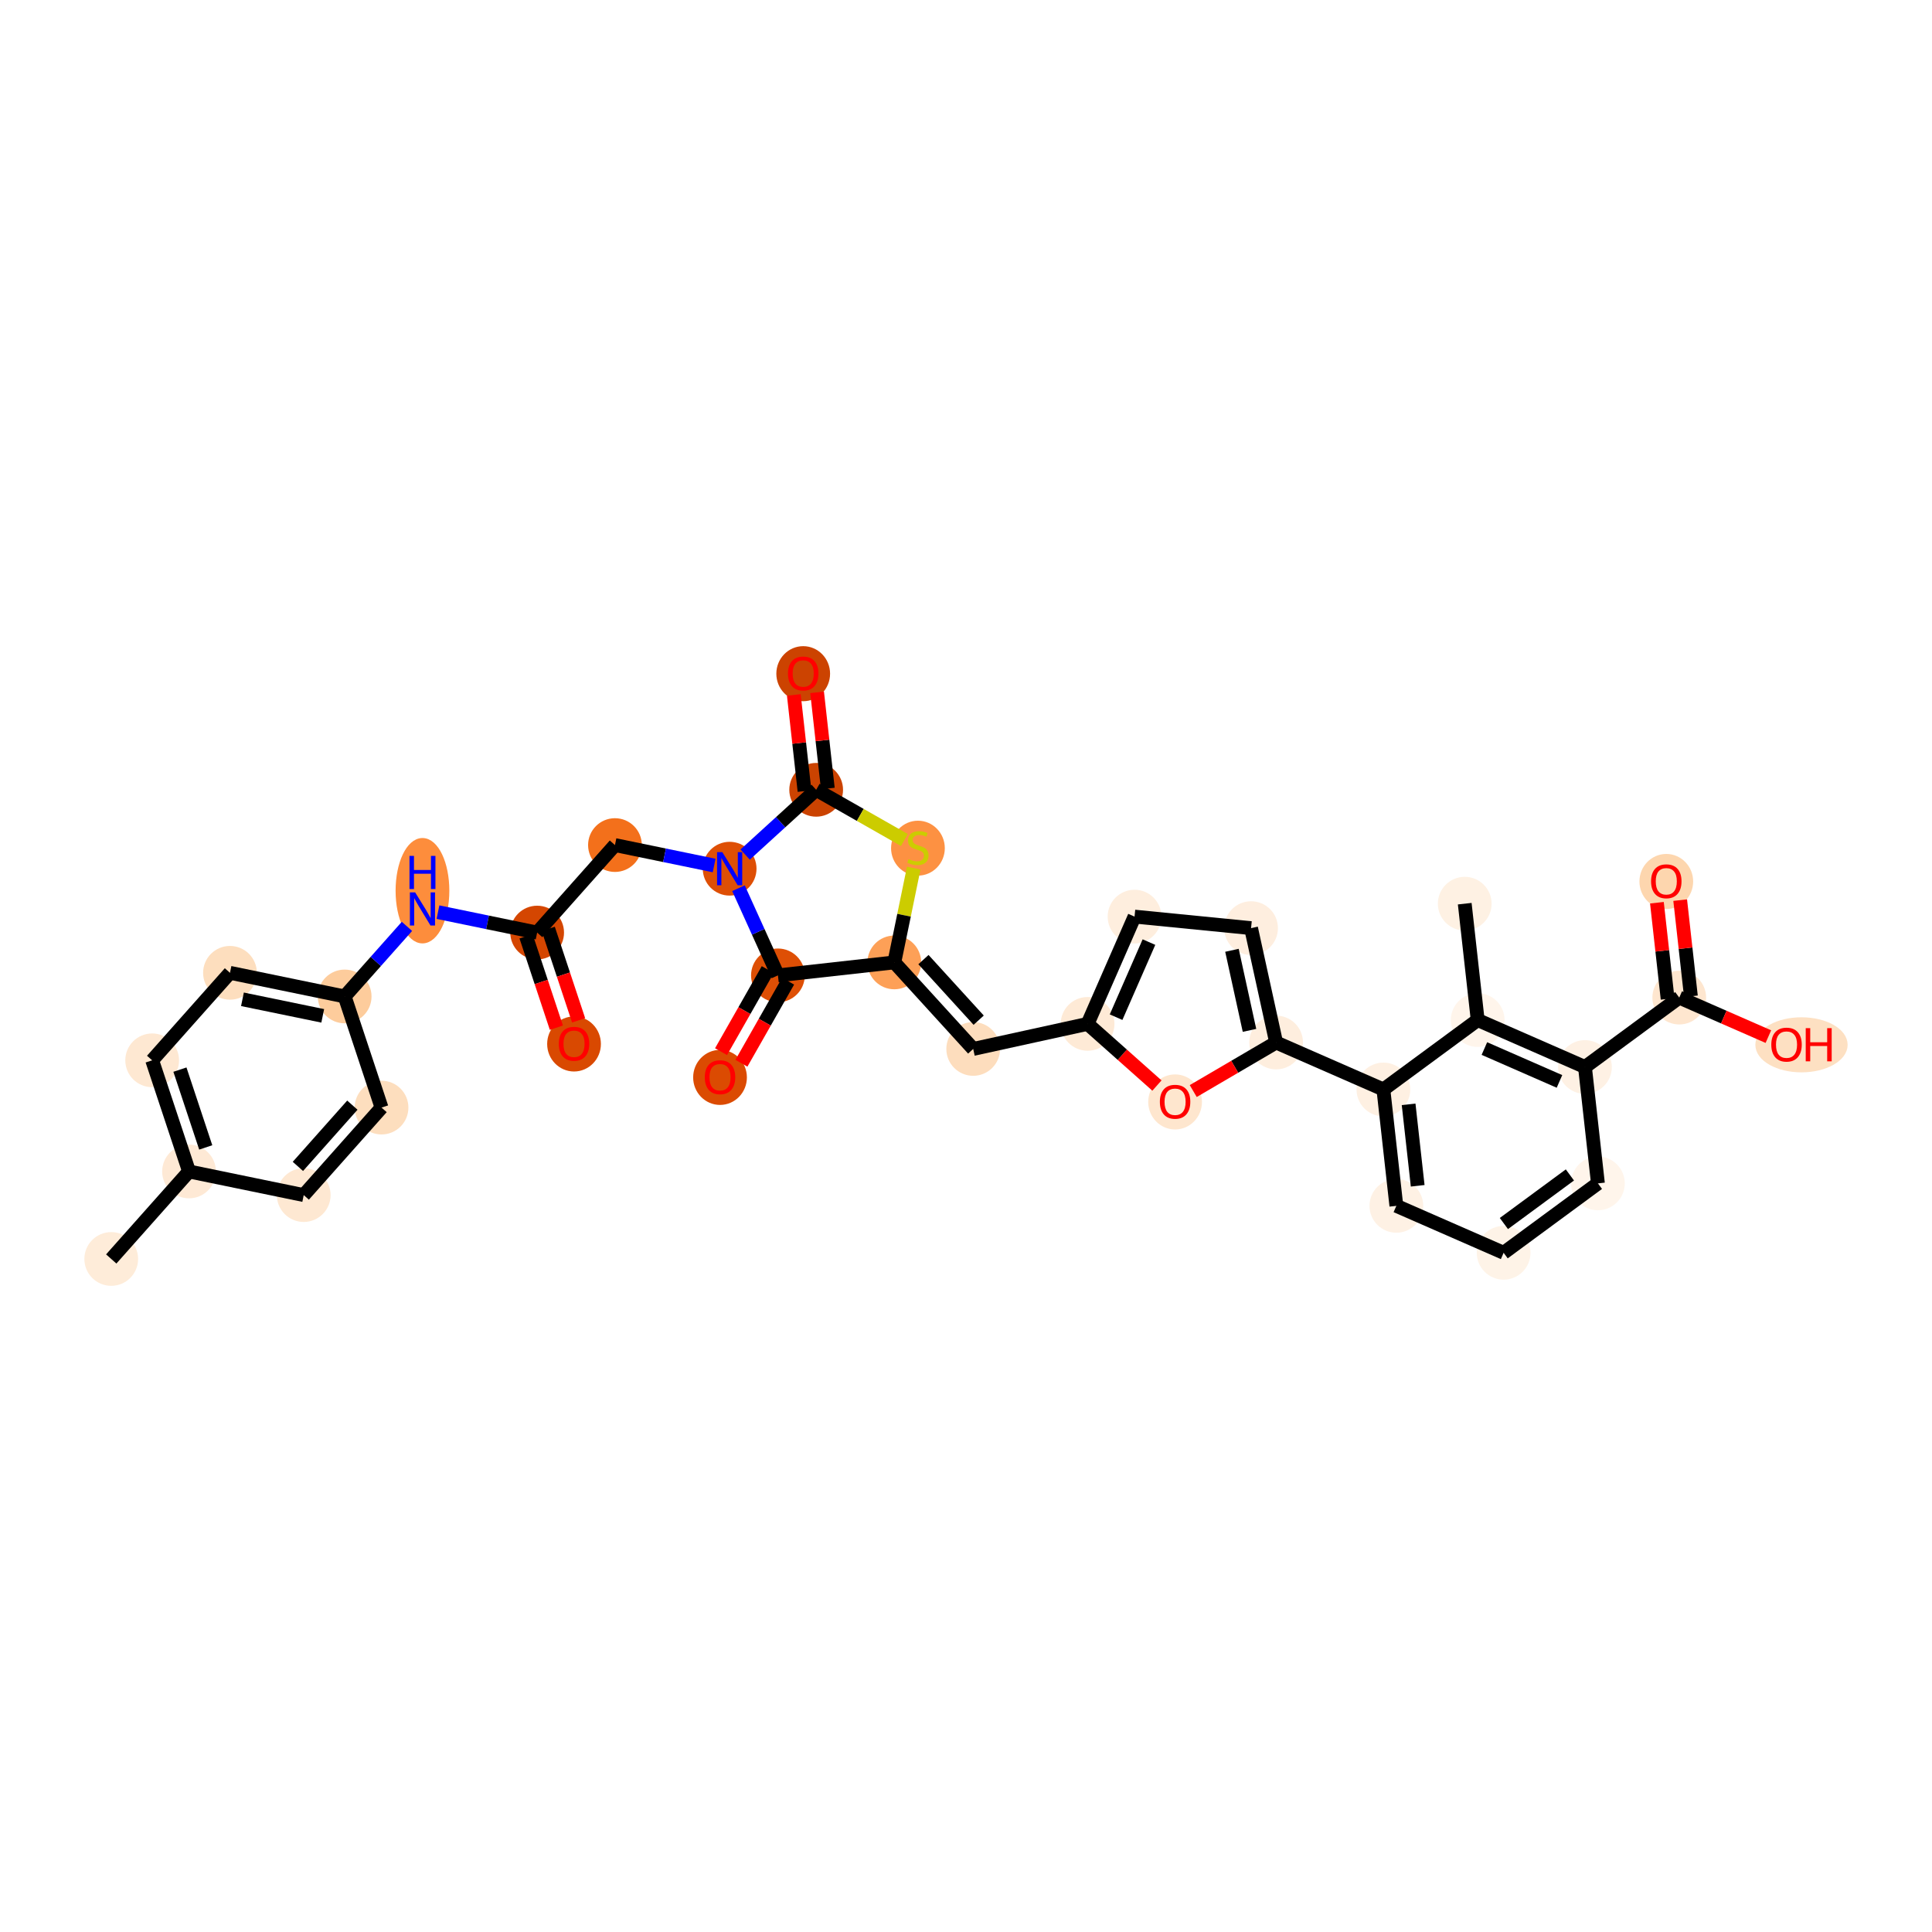 <?xml version='1.0' encoding='iso-8859-1'?>
<svg version='1.1' baseProfile='full'
              xmlns='http://www.w3.org/2000/svg'
                      xmlns:rdkit='http://www.rdkit.org/xml'
                      xmlns:xlink='http://www.w3.org/1999/xlink'
                  xml:space='preserve'
width='280px' height='280px' viewBox='0 0 280 280'>
<!-- END OF HEADER -->
<rect style='opacity:1.0;fill:#FFFFFF;stroke:none' width='280' height='280' x='0' y='0'> </rect>
<ellipse cx='16.121' cy='182.459' rx='3.394' ry='3.394'  style='fill:#FEECD9;fill-rule:evenodd;stroke:#FEECD9;stroke-width:1.0px;stroke-linecap:butt;stroke-linejoin:miter;stroke-opacity:1' />
<ellipse cx='27.398' cy='169.777' rx='3.394' ry='3.394'  style='fill:#FEE9D5;fill-rule:evenodd;stroke:#FEE9D5;stroke-width:1.0px;stroke-linecap:butt;stroke-linejoin:miter;stroke-opacity:1' />
<ellipse cx='22.053' cy='153.67' rx='3.394' ry='3.394'  style='fill:#FEE8D2;fill-rule:evenodd;stroke:#FEE8D2;stroke-width:1.0px;stroke-linecap:butt;stroke-linejoin:miter;stroke-opacity:1' />
<ellipse cx='33.33' cy='140.988' rx='3.394' ry='3.394'  style='fill:#FDDEBE;fill-rule:evenodd;stroke:#FDDEBE;stroke-width:1.0px;stroke-linecap:butt;stroke-linejoin:miter;stroke-opacity:1' />
<ellipse cx='49.951' cy='144.413' rx='3.394' ry='3.394'  style='fill:#FDCC9C;fill-rule:evenodd;stroke:#FDCC9C;stroke-width:1.0px;stroke-linecap:butt;stroke-linejoin:miter;stroke-opacity:1' />
<ellipse cx='61.227' cy='129.088' rx='3.394' ry='7.136'  style='fill:#FD8D3C;fill-rule:evenodd;stroke:#FD8D3C;stroke-width:1.0px;stroke-linecap:butt;stroke-linejoin:miter;stroke-opacity:1' />
<ellipse cx='77.848' cy='135.156' rx='3.394' ry='3.394'  style='fill:#D44601;fill-rule:evenodd;stroke:#D44601;stroke-width:1.0px;stroke-linecap:butt;stroke-linejoin:miter;stroke-opacity:1' />
<ellipse cx='83.193' cy='151.3' rx='3.394' ry='3.49'  style='fill:#D94901;fill-rule:evenodd;stroke:#D94901;stroke-width:1.0px;stroke-linecap:butt;stroke-linejoin:miter;stroke-opacity:1' />
<ellipse cx='89.124' cy='122.474' rx='3.394' ry='3.394'  style='fill:#F3701B;fill-rule:evenodd;stroke:#F3701B;stroke-width:1.0px;stroke-linecap:butt;stroke-linejoin:miter;stroke-opacity:1' />
<ellipse cx='105.745' cy='125.899' rx='3.394' ry='3.398'  style='fill:#DE4F05;fill-rule:evenodd;stroke:#DE4F05;stroke-width:1.0px;stroke-linecap:butt;stroke-linejoin:miter;stroke-opacity:1' />
<ellipse cx='118.286' cy='114.465' rx='3.394' ry='3.394'  style='fill:#CB4301;fill-rule:evenodd;stroke:#CB4301;stroke-width:1.0px;stroke-linecap:butt;stroke-linejoin:miter;stroke-opacity:1' />
<ellipse cx='116.407' cy='97.637' rx='3.394' ry='3.49'  style='fill:#CC4301;fill-rule:evenodd;stroke:#CC4301;stroke-width:1.0px;stroke-linecap:butt;stroke-linejoin:miter;stroke-opacity:1' />
<ellipse cx='133.035' cy='122.923' rx='3.394' ry='3.48'  style='fill:#FD9142;fill-rule:evenodd;stroke:#FD9142;stroke-width:1.0px;stroke-linecap:butt;stroke-linejoin:miter;stroke-opacity:1' />
<ellipse cx='129.61' cy='139.48' rx='3.394' ry='3.394'  style='fill:#FDA057;fill-rule:evenodd;stroke:#FDA057;stroke-width:1.0px;stroke-linecap:butt;stroke-linejoin:miter;stroke-opacity:1' />
<ellipse cx='141.044' cy='152.02' rx='3.394' ry='3.394'  style='fill:#FDDDBD;fill-rule:evenodd;stroke:#FDDDBD;stroke-width:1.0px;stroke-linecap:butt;stroke-linejoin:miter;stroke-opacity:1' />
<ellipse cx='157.621' cy='148.388' rx='3.394' ry='3.394'  style='fill:#FEEAD6;fill-rule:evenodd;stroke:#FEEAD6;stroke-width:1.0px;stroke-linecap:butt;stroke-linejoin:miter;stroke-opacity:1' />
<ellipse cx='164.427' cy='132.842' rx='3.394' ry='3.394'  style='fill:#FEEEDE;fill-rule:evenodd;stroke:#FEEEDE;stroke-width:1.0px;stroke-linecap:butt;stroke-linejoin:miter;stroke-opacity:1' />
<ellipse cx='181.314' cy='134.511' rx='3.394' ry='3.394'  style='fill:#FEEEDF;fill-rule:evenodd;stroke:#FEEEDF;stroke-width:1.0px;stroke-linecap:butt;stroke-linejoin:miter;stroke-opacity:1' />
<ellipse cx='184.946' cy='151.088' rx='3.394' ry='3.394'  style='fill:#FEEEDE;fill-rule:evenodd;stroke:#FEEEDE;stroke-width:1.0px;stroke-linecap:butt;stroke-linejoin:miter;stroke-opacity:1' />
<ellipse cx='200.492' cy='157.894' rx='3.394' ry='3.394'  style='fill:#FEF0E2;fill-rule:evenodd;stroke:#FEF0E2;stroke-width:1.0px;stroke-linecap:butt;stroke-linejoin:miter;stroke-opacity:1' />
<ellipse cx='202.371' cy='174.76' rx='3.394' ry='3.394'  style='fill:#FEF1E4;fill-rule:evenodd;stroke:#FEF1E4;stroke-width:1.0px;stroke-linecap:butt;stroke-linejoin:miter;stroke-opacity:1' />
<ellipse cx='217.917' cy='181.565' rx='3.394' ry='3.394'  style='fill:#FEF3E7;fill-rule:evenodd;stroke:#FEF3E7;stroke-width:1.0px;stroke-linecap:butt;stroke-linejoin:miter;stroke-opacity:1' />
<ellipse cx='231.583' cy='171.505' rx='3.394' ry='3.394'  style='fill:#FFF5EB;fill-rule:evenodd;stroke:#FFF5EB;stroke-width:1.0px;stroke-linecap:butt;stroke-linejoin:miter;stroke-opacity:1' />
<ellipse cx='229.704' cy='154.639' rx='3.394' ry='3.394'  style='fill:#FEF1E4;fill-rule:evenodd;stroke:#FEF1E4;stroke-width:1.0px;stroke-linecap:butt;stroke-linejoin:miter;stroke-opacity:1' />
<ellipse cx='243.371' cy='144.579' rx='3.394' ry='3.394'  style='fill:#FEE6CF;fill-rule:evenodd;stroke:#FEE6CF;stroke-width:1.0px;stroke-linecap:butt;stroke-linejoin:miter;stroke-opacity:1' />
<ellipse cx='241.492' cy='127.75' rx='3.394' ry='3.49'  style='fill:#FDD6AE;fill-rule:evenodd;stroke:#FDD6AE;stroke-width:1.0px;stroke-linecap:butt;stroke-linejoin:miter;stroke-opacity:1' />
<ellipse cx='261.086' cy='151.422' rx='6.187' ry='3.49'  style='fill:#FDE0C2;fill-rule:evenodd;stroke:#FDE0C2;stroke-width:1.0px;stroke-linecap:butt;stroke-linejoin:miter;stroke-opacity:1' />
<ellipse cx='214.159' cy='147.833' rx='3.394' ry='3.394'  style='fill:#FFF5EB;fill-rule:evenodd;stroke:#FFF5EB;stroke-width:1.0px;stroke-linecap:butt;stroke-linejoin:miter;stroke-opacity:1' />
<ellipse cx='212.28' cy='130.968' rx='3.394' ry='3.394'  style='fill:#FEF1E3;fill-rule:evenodd;stroke:#FEF1E3;stroke-width:1.0px;stroke-linecap:butt;stroke-linejoin:miter;stroke-opacity:1' />
<ellipse cx='170.303' cy='159.702' rx='3.394' ry='3.49'  style='fill:#FEE6CE;fill-rule:evenodd;stroke:#FEE6CE;stroke-width:1.0px;stroke-linecap:butt;stroke-linejoin:miter;stroke-opacity:1' />
<ellipse cx='112.744' cy='141.359' rx='3.394' ry='3.394'  style='fill:#DE4F05;fill-rule:evenodd;stroke:#DE4F05;stroke-width:1.0px;stroke-linecap:butt;stroke-linejoin:miter;stroke-opacity:1' />
<ellipse cx='104.351' cy='156.145' rx='3.394' ry='3.49'  style='fill:#DB4B02;fill-rule:evenodd;stroke:#DB4B02;stroke-width:1.0px;stroke-linecap:butt;stroke-linejoin:miter;stroke-opacity:1' />
<ellipse cx='55.295' cy='160.52' rx='3.394' ry='3.394'  style='fill:#FDDEBE;fill-rule:evenodd;stroke:#FDDEBE;stroke-width:1.0px;stroke-linecap:butt;stroke-linejoin:miter;stroke-opacity:1' />
<ellipse cx='44.019' cy='173.202' rx='3.394' ry='3.394'  style='fill:#FEE8D2;fill-rule:evenodd;stroke:#FEE8D2;stroke-width:1.0px;stroke-linecap:butt;stroke-linejoin:miter;stroke-opacity:1' />
<path class='bond-0 atom-0 atom-1' d='M 16.121,182.459 L 27.398,169.777' style='fill:none;fill-rule:evenodd;stroke:#000000;stroke-width:2.0px;stroke-linecap:butt;stroke-linejoin:miter;stroke-opacity:1' />
<path class='bond-1 atom-1 atom-2' d='M 27.398,169.777 L 22.053,153.67' style='fill:none;fill-rule:evenodd;stroke:#000000;stroke-width:2.0px;stroke-linecap:butt;stroke-linejoin:miter;stroke-opacity:1' />
<path class='bond-1 atom-1 atom-2' d='M 29.817,166.292 L 26.076,155.017' style='fill:none;fill-rule:evenodd;stroke:#000000;stroke-width:2.0px;stroke-linecap:butt;stroke-linejoin:miter;stroke-opacity:1' />
<path class='bond-33 atom-33 atom-1' d='M 44.019,173.202 L 27.398,169.777' style='fill:none;fill-rule:evenodd;stroke:#000000;stroke-width:2.0px;stroke-linecap:butt;stroke-linejoin:miter;stroke-opacity:1' />
<path class='bond-2 atom-2 atom-3' d='M 22.053,153.67 L 33.33,140.988' style='fill:none;fill-rule:evenodd;stroke:#000000;stroke-width:2.0px;stroke-linecap:butt;stroke-linejoin:miter;stroke-opacity:1' />
<path class='bond-3 atom-3 atom-4' d='M 33.33,140.988 L 49.951,144.413' style='fill:none;fill-rule:evenodd;stroke:#000000;stroke-width:2.0px;stroke-linecap:butt;stroke-linejoin:miter;stroke-opacity:1' />
<path class='bond-3 atom-3 atom-4' d='M 35.138,144.826 L 46.773,147.224' style='fill:none;fill-rule:evenodd;stroke:#000000;stroke-width:2.0px;stroke-linecap:butt;stroke-linejoin:miter;stroke-opacity:1' />
<path class='bond-4 atom-4 atom-5' d='M 49.951,144.413 L 54.465,139.336' style='fill:none;fill-rule:evenodd;stroke:#000000;stroke-width:2.0px;stroke-linecap:butt;stroke-linejoin:miter;stroke-opacity:1' />
<path class='bond-4 atom-4 atom-5' d='M 54.465,139.336 L 58.98,134.258' style='fill:none;fill-rule:evenodd;stroke:#0000FF;stroke-width:2.0px;stroke-linecap:butt;stroke-linejoin:miter;stroke-opacity:1' />
<path class='bond-31 atom-4 atom-32' d='M 49.951,144.413 L 55.295,160.52' style='fill:none;fill-rule:evenodd;stroke:#000000;stroke-width:2.0px;stroke-linecap:butt;stroke-linejoin:miter;stroke-opacity:1' />
<path class='bond-5 atom-5 atom-6' d='M 63.474,132.194 L 70.661,133.675' style='fill:none;fill-rule:evenodd;stroke:#0000FF;stroke-width:2.0px;stroke-linecap:butt;stroke-linejoin:miter;stroke-opacity:1' />
<path class='bond-5 atom-5 atom-6' d='M 70.661,133.675 L 77.848,135.156' style='fill:none;fill-rule:evenodd;stroke:#000000;stroke-width:2.0px;stroke-linecap:butt;stroke-linejoin:miter;stroke-opacity:1' />
<path class='bond-6 atom-6 atom-7' d='M 76.237,135.691 L 78.436,142.317' style='fill:none;fill-rule:evenodd;stroke:#000000;stroke-width:2.0px;stroke-linecap:butt;stroke-linejoin:miter;stroke-opacity:1' />
<path class='bond-6 atom-6 atom-7' d='M 78.436,142.317 L 80.635,148.943' style='fill:none;fill-rule:evenodd;stroke:#FF0000;stroke-width:2.0px;stroke-linecap:butt;stroke-linejoin:miter;stroke-opacity:1' />
<path class='bond-6 atom-6 atom-7' d='M 79.459,134.622 L 81.657,141.248' style='fill:none;fill-rule:evenodd;stroke:#000000;stroke-width:2.0px;stroke-linecap:butt;stroke-linejoin:miter;stroke-opacity:1' />
<path class='bond-6 atom-6 atom-7' d='M 81.657,141.248 L 83.856,147.874' style='fill:none;fill-rule:evenodd;stroke:#FF0000;stroke-width:2.0px;stroke-linecap:butt;stroke-linejoin:miter;stroke-opacity:1' />
<path class='bond-7 atom-6 atom-8' d='M 77.848,135.156 L 89.124,122.474' style='fill:none;fill-rule:evenodd;stroke:#000000;stroke-width:2.0px;stroke-linecap:butt;stroke-linejoin:miter;stroke-opacity:1' />
<path class='bond-8 atom-8 atom-9' d='M 89.124,122.474 L 96.312,123.955' style='fill:none;fill-rule:evenodd;stroke:#000000;stroke-width:2.0px;stroke-linecap:butt;stroke-linejoin:miter;stroke-opacity:1' />
<path class='bond-8 atom-8 atom-9' d='M 96.312,123.955 L 103.499,125.436' style='fill:none;fill-rule:evenodd;stroke:#0000FF;stroke-width:2.0px;stroke-linecap:butt;stroke-linejoin:miter;stroke-opacity:1' />
<path class='bond-9 atom-9 atom-10' d='M 107.992,123.85 L 113.139,119.158' style='fill:none;fill-rule:evenodd;stroke:#0000FF;stroke-width:2.0px;stroke-linecap:butt;stroke-linejoin:miter;stroke-opacity:1' />
<path class='bond-9 atom-9 atom-10' d='M 113.139,119.158 L 118.286,114.465' style='fill:none;fill-rule:evenodd;stroke:#000000;stroke-width:2.0px;stroke-linecap:butt;stroke-linejoin:miter;stroke-opacity:1' />
<path class='bond-34 atom-30 atom-9' d='M 112.744,141.359 L 109.885,135.042' style='fill:none;fill-rule:evenodd;stroke:#000000;stroke-width:2.0px;stroke-linecap:butt;stroke-linejoin:miter;stroke-opacity:1' />
<path class='bond-34 atom-30 atom-9' d='M 109.885,135.042 L 107.025,128.726' style='fill:none;fill-rule:evenodd;stroke:#0000FF;stroke-width:2.0px;stroke-linecap:butt;stroke-linejoin:miter;stroke-opacity:1' />
<path class='bond-10 atom-10 atom-11' d='M 119.972,114.277 L 119.196,107.309' style='fill:none;fill-rule:evenodd;stroke:#000000;stroke-width:2.0px;stroke-linecap:butt;stroke-linejoin:miter;stroke-opacity:1' />
<path class='bond-10 atom-10 atom-11' d='M 119.196,107.309 L 118.42,100.341' style='fill:none;fill-rule:evenodd;stroke:#FF0000;stroke-width:2.0px;stroke-linecap:butt;stroke-linejoin:miter;stroke-opacity:1' />
<path class='bond-10 atom-10 atom-11' d='M 116.599,114.653 L 115.823,107.685' style='fill:none;fill-rule:evenodd;stroke:#000000;stroke-width:2.0px;stroke-linecap:butt;stroke-linejoin:miter;stroke-opacity:1' />
<path class='bond-10 atom-10 atom-11' d='M 115.823,107.685 L 115.046,100.716' style='fill:none;fill-rule:evenodd;stroke:#FF0000;stroke-width:2.0px;stroke-linecap:butt;stroke-linejoin:miter;stroke-opacity:1' />
<path class='bond-11 atom-10 atom-12' d='M 118.286,114.465 L 124.678,118.103' style='fill:none;fill-rule:evenodd;stroke:#000000;stroke-width:2.0px;stroke-linecap:butt;stroke-linejoin:miter;stroke-opacity:1' />
<path class='bond-11 atom-10 atom-12' d='M 124.678,118.103 L 131.07,121.74' style='fill:none;fill-rule:evenodd;stroke:#CCCC00;stroke-width:2.0px;stroke-linecap:butt;stroke-linejoin:miter;stroke-opacity:1' />
<path class='bond-12 atom-12 atom-13' d='M 132.427,125.808 L 131.019,132.644' style='fill:none;fill-rule:evenodd;stroke:#CCCC00;stroke-width:2.0px;stroke-linecap:butt;stroke-linejoin:miter;stroke-opacity:1' />
<path class='bond-12 atom-12 atom-13' d='M 131.019,132.644 L 129.61,139.48' style='fill:none;fill-rule:evenodd;stroke:#000000;stroke-width:2.0px;stroke-linecap:butt;stroke-linejoin:miter;stroke-opacity:1' />
<path class='bond-13 atom-13 atom-14' d='M 129.61,139.48 L 141.044,152.02' style='fill:none;fill-rule:evenodd;stroke:#000000;stroke-width:2.0px;stroke-linecap:butt;stroke-linejoin:miter;stroke-opacity:1' />
<path class='bond-13 atom-13 atom-14' d='M 133.833,139.074 L 141.837,147.852' style='fill:none;fill-rule:evenodd;stroke:#000000;stroke-width:2.0px;stroke-linecap:butt;stroke-linejoin:miter;stroke-opacity:1' />
<path class='bond-29 atom-13 atom-30' d='M 129.61,139.48 L 112.744,141.359' style='fill:none;fill-rule:evenodd;stroke:#000000;stroke-width:2.0px;stroke-linecap:butt;stroke-linejoin:miter;stroke-opacity:1' />
<path class='bond-14 atom-14 atom-15' d='M 141.044,152.02 L 157.621,148.388' style='fill:none;fill-rule:evenodd;stroke:#000000;stroke-width:2.0px;stroke-linecap:butt;stroke-linejoin:miter;stroke-opacity:1' />
<path class='bond-15 atom-15 atom-16' d='M 157.621,148.388 L 164.427,132.842' style='fill:none;fill-rule:evenodd;stroke:#000000;stroke-width:2.0px;stroke-linecap:butt;stroke-linejoin:miter;stroke-opacity:1' />
<path class='bond-15 atom-15 atom-16' d='M 161.751,147.417 L 166.515,136.535' style='fill:none;fill-rule:evenodd;stroke:#000000;stroke-width:2.0px;stroke-linecap:butt;stroke-linejoin:miter;stroke-opacity:1' />
<path class='bond-35 atom-29 atom-15' d='M 167.672,157.326 L 162.647,152.857' style='fill:none;fill-rule:evenodd;stroke:#FF0000;stroke-width:2.0px;stroke-linecap:butt;stroke-linejoin:miter;stroke-opacity:1' />
<path class='bond-35 atom-29 atom-15' d='M 162.647,152.857 L 157.621,148.388' style='fill:none;fill-rule:evenodd;stroke:#000000;stroke-width:2.0px;stroke-linecap:butt;stroke-linejoin:miter;stroke-opacity:1' />
<path class='bond-16 atom-16 atom-17' d='M 164.427,132.842 L 181.314,134.511' style='fill:none;fill-rule:evenodd;stroke:#000000;stroke-width:2.0px;stroke-linecap:butt;stroke-linejoin:miter;stroke-opacity:1' />
<path class='bond-17 atom-17 atom-18' d='M 181.314,134.511 L 184.946,151.088' style='fill:none;fill-rule:evenodd;stroke:#000000;stroke-width:2.0px;stroke-linecap:butt;stroke-linejoin:miter;stroke-opacity:1' />
<path class='bond-17 atom-17 atom-18' d='M 178.544,137.724 L 181.086,149.328' style='fill:none;fill-rule:evenodd;stroke:#000000;stroke-width:2.0px;stroke-linecap:butt;stroke-linejoin:miter;stroke-opacity:1' />
<path class='bond-18 atom-18 atom-19' d='M 184.946,151.088 L 200.492,157.894' style='fill:none;fill-rule:evenodd;stroke:#000000;stroke-width:2.0px;stroke-linecap:butt;stroke-linejoin:miter;stroke-opacity:1' />
<path class='bond-28 atom-18 atom-29' d='M 184.946,151.088 L 178.94,154.606' style='fill:none;fill-rule:evenodd;stroke:#000000;stroke-width:2.0px;stroke-linecap:butt;stroke-linejoin:miter;stroke-opacity:1' />
<path class='bond-28 atom-18 atom-29' d='M 178.94,154.606 L 172.933,158.124' style='fill:none;fill-rule:evenodd;stroke:#FF0000;stroke-width:2.0px;stroke-linecap:butt;stroke-linejoin:miter;stroke-opacity:1' />
<path class='bond-19 atom-19 atom-20' d='M 200.492,157.894 L 202.371,174.76' style='fill:none;fill-rule:evenodd;stroke:#000000;stroke-width:2.0px;stroke-linecap:butt;stroke-linejoin:miter;stroke-opacity:1' />
<path class='bond-19 atom-19 atom-20' d='M 204.147,160.048 L 205.462,171.854' style='fill:none;fill-rule:evenodd;stroke:#000000;stroke-width:2.0px;stroke-linecap:butt;stroke-linejoin:miter;stroke-opacity:1' />
<path class='bond-36 atom-27 atom-19' d='M 214.159,147.833 L 200.492,157.894' style='fill:none;fill-rule:evenodd;stroke:#000000;stroke-width:2.0px;stroke-linecap:butt;stroke-linejoin:miter;stroke-opacity:1' />
<path class='bond-20 atom-20 atom-21' d='M 202.371,174.76 L 217.917,181.565' style='fill:none;fill-rule:evenodd;stroke:#000000;stroke-width:2.0px;stroke-linecap:butt;stroke-linejoin:miter;stroke-opacity:1' />
<path class='bond-21 atom-21 atom-22' d='M 217.917,181.565 L 231.583,171.505' style='fill:none;fill-rule:evenodd;stroke:#000000;stroke-width:2.0px;stroke-linecap:butt;stroke-linejoin:miter;stroke-opacity:1' />
<path class='bond-21 atom-21 atom-22' d='M 217.955,177.323 L 227.521,170.281' style='fill:none;fill-rule:evenodd;stroke:#000000;stroke-width:2.0px;stroke-linecap:butt;stroke-linejoin:miter;stroke-opacity:1' />
<path class='bond-22 atom-22 atom-23' d='M 231.583,171.505 L 229.704,154.639' style='fill:none;fill-rule:evenodd;stroke:#000000;stroke-width:2.0px;stroke-linecap:butt;stroke-linejoin:miter;stroke-opacity:1' />
<path class='bond-23 atom-23 atom-24' d='M 229.704,154.639 L 243.371,144.579' style='fill:none;fill-rule:evenodd;stroke:#000000;stroke-width:2.0px;stroke-linecap:butt;stroke-linejoin:miter;stroke-opacity:1' />
<path class='bond-26 atom-23 atom-27' d='M 229.704,154.639 L 214.159,147.833' style='fill:none;fill-rule:evenodd;stroke:#000000;stroke-width:2.0px;stroke-linecap:butt;stroke-linejoin:miter;stroke-opacity:1' />
<path class='bond-26 atom-23 atom-27' d='M 226.011,156.727 L 215.129,151.963' style='fill:none;fill-rule:evenodd;stroke:#000000;stroke-width:2.0px;stroke-linecap:butt;stroke-linejoin:miter;stroke-opacity:1' />
<path class='bond-24 atom-24 atom-25' d='M 245.058,144.391 L 244.281,137.423' style='fill:none;fill-rule:evenodd;stroke:#000000;stroke-width:2.0px;stroke-linecap:butt;stroke-linejoin:miter;stroke-opacity:1' />
<path class='bond-24 atom-24 atom-25' d='M 244.281,137.423 L 243.505,130.454' style='fill:none;fill-rule:evenodd;stroke:#FF0000;stroke-width:2.0px;stroke-linecap:butt;stroke-linejoin:miter;stroke-opacity:1' />
<path class='bond-24 atom-24 atom-25' d='M 241.685,144.767 L 240.908,137.798' style='fill:none;fill-rule:evenodd;stroke:#000000;stroke-width:2.0px;stroke-linecap:butt;stroke-linejoin:miter;stroke-opacity:1' />
<path class='bond-24 atom-24 atom-25' d='M 240.908,137.798 L 240.132,130.83' style='fill:none;fill-rule:evenodd;stroke:#FF0000;stroke-width:2.0px;stroke-linecap:butt;stroke-linejoin:miter;stroke-opacity:1' />
<path class='bond-25 atom-24 atom-26' d='M 243.371,144.579 L 249.829,147.406' style='fill:none;fill-rule:evenodd;stroke:#000000;stroke-width:2.0px;stroke-linecap:butt;stroke-linejoin:miter;stroke-opacity:1' />
<path class='bond-25 atom-24 atom-26' d='M 249.829,147.406 L 256.286,150.233' style='fill:none;fill-rule:evenodd;stroke:#FF0000;stroke-width:2.0px;stroke-linecap:butt;stroke-linejoin:miter;stroke-opacity:1' />
<path class='bond-27 atom-27 atom-28' d='M 214.159,147.833 L 212.28,130.968' style='fill:none;fill-rule:evenodd;stroke:#000000;stroke-width:2.0px;stroke-linecap:butt;stroke-linejoin:miter;stroke-opacity:1' />
<path class='bond-30 atom-30 atom-31' d='M 111.269,140.519 L 107.885,146.467' style='fill:none;fill-rule:evenodd;stroke:#000000;stroke-width:2.0px;stroke-linecap:butt;stroke-linejoin:miter;stroke-opacity:1' />
<path class='bond-30 atom-30 atom-31' d='M 107.885,146.467 L 104.5,152.414' style='fill:none;fill-rule:evenodd;stroke:#FF0000;stroke-width:2.0px;stroke-linecap:butt;stroke-linejoin:miter;stroke-opacity:1' />
<path class='bond-30 atom-30 atom-31' d='M 114.219,142.198 L 110.835,148.145' style='fill:none;fill-rule:evenodd;stroke:#000000;stroke-width:2.0px;stroke-linecap:butt;stroke-linejoin:miter;stroke-opacity:1' />
<path class='bond-30 atom-30 atom-31' d='M 110.835,148.145 L 107.45,154.093' style='fill:none;fill-rule:evenodd;stroke:#FF0000;stroke-width:2.0px;stroke-linecap:butt;stroke-linejoin:miter;stroke-opacity:1' />
<path class='bond-32 atom-32 atom-33' d='M 55.295,160.52 L 44.019,173.202' style='fill:none;fill-rule:evenodd;stroke:#000000;stroke-width:2.0px;stroke-linecap:butt;stroke-linejoin:miter;stroke-opacity:1' />
<path class='bond-32 atom-32 atom-33' d='M 51.067,160.167 L 43.174,169.044' style='fill:none;fill-rule:evenodd;stroke:#000000;stroke-width:2.0px;stroke-linecap:butt;stroke-linejoin:miter;stroke-opacity:1' />
<path  class='atom-5' d='M 60.165 129.328
L 61.739 131.874
Q 61.896 132.125, 62.147 132.58
Q 62.398 133.035, 62.411 133.062
L 62.411 129.328
L 63.05 129.328
L 63.05 134.134
L 62.391 134.134
L 60.701 131.351
Q 60.504 131.025, 60.294 130.652
Q 60.09 130.279, 60.029 130.163
L 60.029 134.134
L 59.404 134.134
L 59.404 129.328
L 60.165 129.328
' fill='#0000FF'/>
<path  class='atom-5' d='M 59.347 124.042
L 59.998 124.042
L 59.998 126.085
L 62.456 126.085
L 62.456 124.042
L 63.107 124.042
L 63.107 128.848
L 62.456 128.848
L 62.456 126.628
L 59.998 126.628
L 59.998 128.848
L 59.347 128.848
L 59.347 124.042
' fill='#0000FF'/>
<path  class='atom-7' d='M 80.987 151.276
Q 80.987 150.122, 81.557 149.477
Q 82.127 148.833, 83.193 148.833
Q 84.258 148.833, 84.829 149.477
Q 85.399 150.122, 85.399 151.276
Q 85.399 152.444, 84.822 153.109
Q 84.245 153.767, 83.193 153.767
Q 82.134 153.767, 81.557 153.109
Q 80.987 152.451, 80.987 151.276
M 83.193 153.224
Q 83.926 153.224, 84.319 152.736
Q 84.72 152.24, 84.72 151.276
Q 84.72 150.333, 84.319 149.858
Q 83.926 149.376, 83.193 149.376
Q 82.46 149.376, 82.059 149.851
Q 81.665 150.326, 81.665 151.276
Q 81.665 152.247, 82.059 152.736
Q 82.46 153.224, 83.193 153.224
' fill='#FF0000'/>
<path  class='atom-9' d='M 104.683 123.496
L 106.258 126.042
Q 106.414 126.293, 106.665 126.747
Q 106.916 127.202, 106.93 127.229
L 106.93 123.496
L 107.568 123.496
L 107.568 128.302
L 106.91 128.302
L 105.219 125.519
Q 105.023 125.193, 104.812 124.82
Q 104.608 124.446, 104.547 124.331
L 104.547 128.302
L 103.923 128.302
L 103.923 123.496
L 104.683 123.496
' fill='#0000FF'/>
<path  class='atom-11' d='M 114.201 97.613
Q 114.201 96.459, 114.771 95.814
Q 115.341 95.169, 116.407 95.169
Q 117.472 95.169, 118.043 95.814
Q 118.613 96.459, 118.613 97.613
Q 118.613 98.781, 118.036 99.446
Q 117.459 100.104, 116.407 100.104
Q 115.348 100.104, 114.771 99.446
Q 114.201 98.787, 114.201 97.613
M 116.407 99.561
Q 117.14 99.561, 117.534 99.073
Q 117.934 98.577, 117.934 97.613
Q 117.934 96.669, 117.534 96.194
Q 117.14 95.712, 116.407 95.712
Q 115.674 95.712, 115.273 96.188
Q 114.879 96.663, 114.879 97.613
Q 114.879 98.584, 115.273 99.073
Q 115.674 99.561, 116.407 99.561
' fill='#FF0000'/>
<path  class='atom-12' d='M 131.677 124.508
Q 131.732 124.528, 131.956 124.624
Q 132.18 124.719, 132.424 124.78
Q 132.675 124.834, 132.92 124.834
Q 133.374 124.834, 133.639 124.617
Q 133.904 124.393, 133.904 124.006
Q 133.904 123.741, 133.768 123.578
Q 133.639 123.415, 133.435 123.327
Q 133.232 123.239, 132.892 123.137
Q 132.465 123.008, 132.207 122.886
Q 131.956 122.764, 131.772 122.506
Q 131.596 122.248, 131.596 121.813
Q 131.596 121.209, 132.003 120.836
Q 132.417 120.462, 133.232 120.462
Q 133.788 120.462, 134.42 120.727
L 134.264 121.25
Q 133.687 121.012, 133.252 121.012
Q 132.784 121.012, 132.526 121.209
Q 132.268 121.399, 132.275 121.732
Q 132.275 121.99, 132.404 122.146
Q 132.539 122.302, 132.73 122.39
Q 132.926 122.478, 133.252 122.58
Q 133.687 122.716, 133.945 122.852
Q 134.203 122.988, 134.386 123.266
Q 134.576 123.537, 134.576 124.006
Q 134.576 124.671, 134.128 125.031
Q 133.687 125.384, 132.947 125.384
Q 132.519 125.384, 132.193 125.289
Q 131.874 125.2, 131.494 125.044
L 131.677 124.508
' fill='#CCCC00'/>
<path  class='atom-25' d='M 239.286 127.727
Q 239.286 126.573, 239.856 125.928
Q 240.426 125.283, 241.492 125.283
Q 242.558 125.283, 243.128 125.928
Q 243.698 126.573, 243.698 127.727
Q 243.698 128.894, 243.121 129.559
Q 242.544 130.218, 241.492 130.218
Q 240.433 130.218, 239.856 129.559
Q 239.286 128.901, 239.286 127.727
M 241.492 129.675
Q 242.225 129.675, 242.619 129.186
Q 243.019 128.691, 243.019 127.727
Q 243.019 126.783, 242.619 126.308
Q 242.225 125.826, 241.492 125.826
Q 240.759 125.826, 240.358 126.301
Q 239.965 126.776, 239.965 127.727
Q 239.965 128.697, 240.358 129.186
Q 240.759 129.675, 241.492 129.675
' fill='#FF0000'/>
<path  class='atom-26' d='M 256.711 151.398
Q 256.711 150.244, 257.281 149.599
Q 257.851 148.954, 258.917 148.954
Q 259.983 148.954, 260.553 149.599
Q 261.123 150.244, 261.123 151.398
Q 261.123 152.566, 260.546 153.231
Q 259.969 153.889, 258.917 153.889
Q 257.858 153.889, 257.281 153.231
Q 256.711 152.572, 256.711 151.398
M 258.917 153.346
Q 259.65 153.346, 260.044 152.858
Q 260.444 152.362, 260.444 151.398
Q 260.444 150.455, 260.044 149.979
Q 259.65 149.497, 258.917 149.497
Q 258.184 149.497, 257.783 149.973
Q 257.39 150.448, 257.39 151.398
Q 257.39 152.369, 257.783 152.858
Q 258.184 153.346, 258.917 153.346
' fill='#FF0000'/>
<path  class='atom-26' d='M 261.7 149.009
L 262.352 149.009
L 262.352 151.052
L 264.809 151.052
L 264.809 149.009
L 265.461 149.009
L 265.461 153.815
L 264.809 153.815
L 264.809 151.595
L 262.352 151.595
L 262.352 153.815
L 261.7 153.815
L 261.7 149.009
' fill='#FF0000'/>
<path  class='atom-29' d='M 168.097 159.678
Q 168.097 158.524, 168.667 157.879
Q 169.237 157.234, 170.303 157.234
Q 171.368 157.234, 171.939 157.879
Q 172.509 158.524, 172.509 159.678
Q 172.509 160.846, 171.932 161.511
Q 171.355 162.169, 170.303 162.169
Q 169.244 162.169, 168.667 161.511
Q 168.097 160.853, 168.097 159.678
M 170.303 161.626
Q 171.036 161.626, 171.43 161.138
Q 171.83 160.642, 171.83 159.678
Q 171.83 158.735, 171.43 158.259
Q 171.036 157.778, 170.303 157.778
Q 169.57 157.778, 169.169 158.253
Q 168.775 158.728, 168.775 159.678
Q 168.775 160.649, 169.169 161.138
Q 169.57 161.626, 170.303 161.626
' fill='#FF0000'/>
<path  class='atom-31' d='M 102.145 156.121
Q 102.145 154.967, 102.715 154.323
Q 103.285 153.678, 104.351 153.678
Q 105.417 153.678, 105.987 154.323
Q 106.557 154.967, 106.557 156.121
Q 106.557 157.289, 105.98 157.954
Q 105.403 158.613, 104.351 158.613
Q 103.292 158.613, 102.715 157.954
Q 102.145 157.296, 102.145 156.121
M 104.351 158.07
Q 105.084 158.07, 105.478 157.581
Q 105.878 157.085, 105.878 156.121
Q 105.878 155.178, 105.478 154.703
Q 105.084 154.221, 104.351 154.221
Q 103.618 154.221, 103.217 154.696
Q 102.824 155.171, 102.824 156.121
Q 102.824 157.092, 103.217 157.581
Q 103.618 158.07, 104.351 158.07
' fill='#FF0000'/>
</svg>
